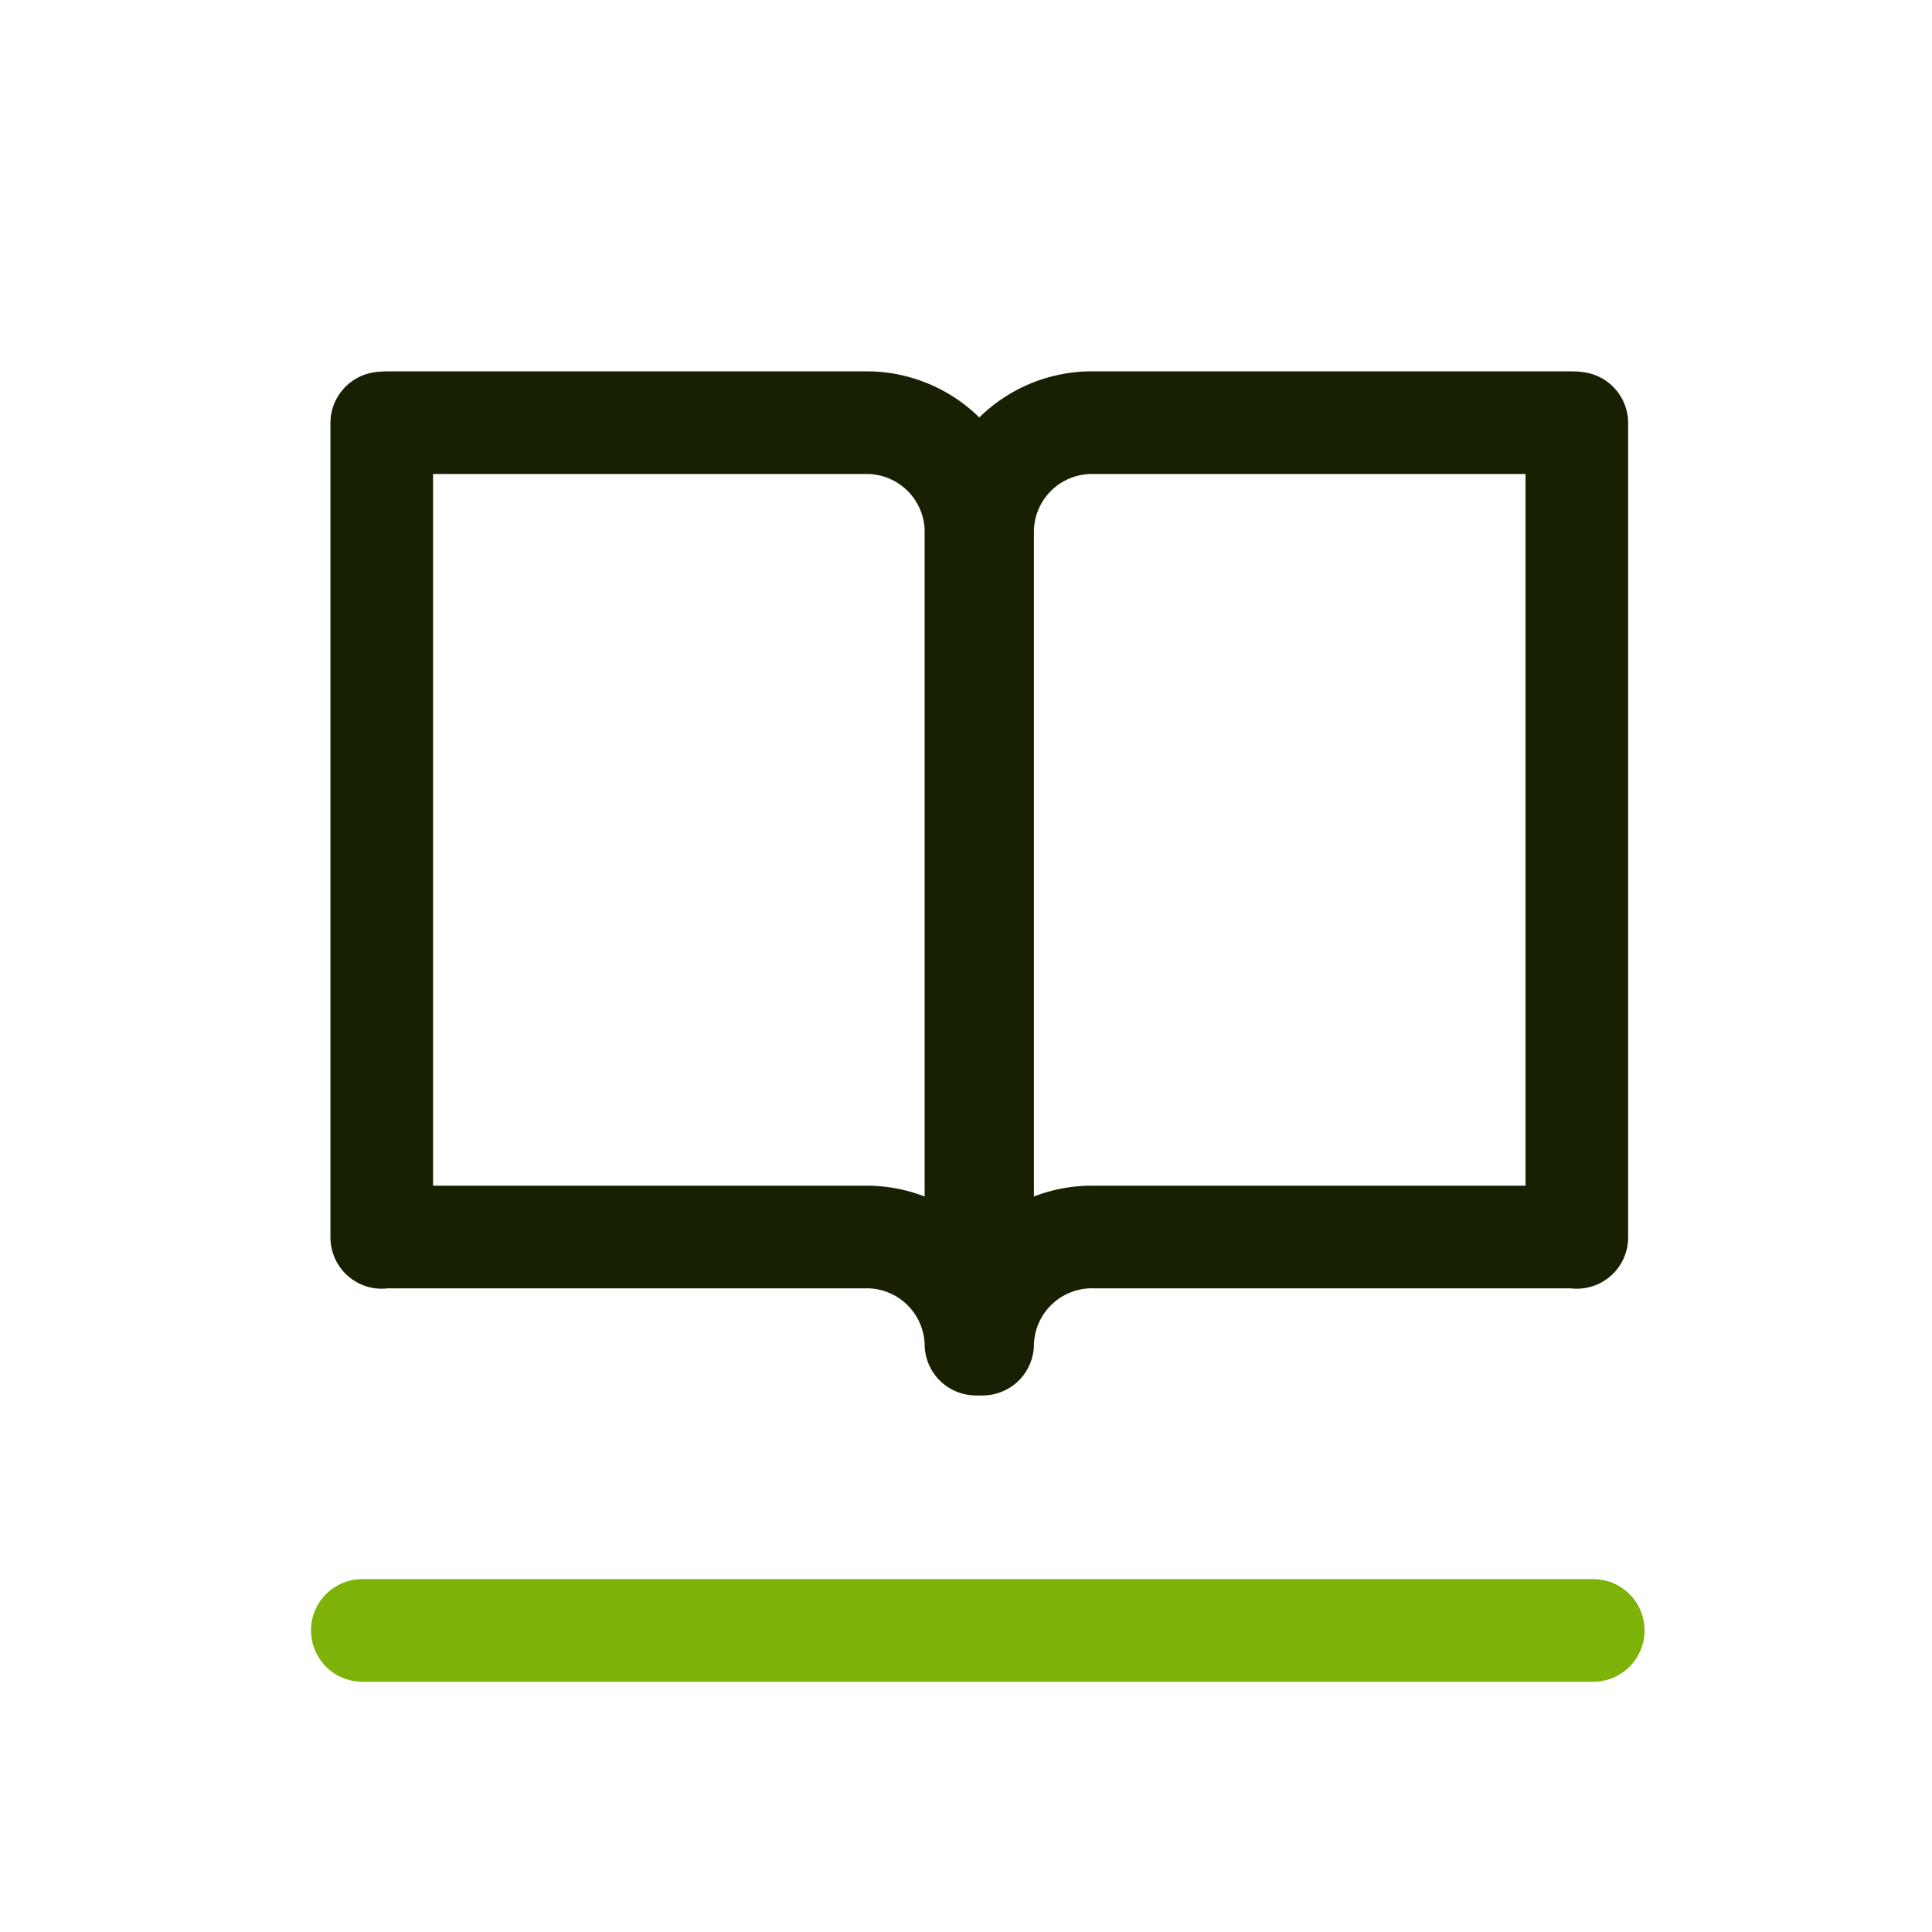 <svg xmlns="http://www.w3.org/2000/svg" width="32" height="32" viewBox="0 0 32 32"><g transform="translate(-1132 -295)"><rect width="32" height="32" transform="translate(1132 295)" fill="#ffd8d8" opacity="0"/><g transform="translate(1136.938 300.938)"><g transform="translate(1.063 1.063)"><path d="M29.974,1.5H22.1a1.811,1.811,0,0,0-1.846,1.774V16.762A1.811,1.811,0,0,1,22.1,14.988h7.872c.042,0,.082,0,.124.006V1.506C30.056,1.5,30.016,1.5,29.974,1.5Z" transform="translate(-9.98 -1.5)" fill="none" stroke="#172102" stroke-linecap="round" stroke-linejoin="round" stroke-width="1.7"/><path d="M2.165,1.5h7.873a1.811,1.811,0,0,1,1.845,1.774V16.762a1.811,1.811,0,0,0-1.845-1.774H2.165c-.041,0-.082,0-.124.006V1.506C2.083,1.5,2.124,1.5,2.165,1.5Z" transform="translate(-1.719 -1.5)" fill="none" stroke="#172102" stroke-linecap="round" stroke-linejoin="round" stroke-width="1.7"/><line x2="20.388" transform="translate(0 20.004)" fill="none" stroke="#7DB209" stroke-linecap="round" stroke-linejoin="round" stroke-width="1.7"/></g></g></g></svg>